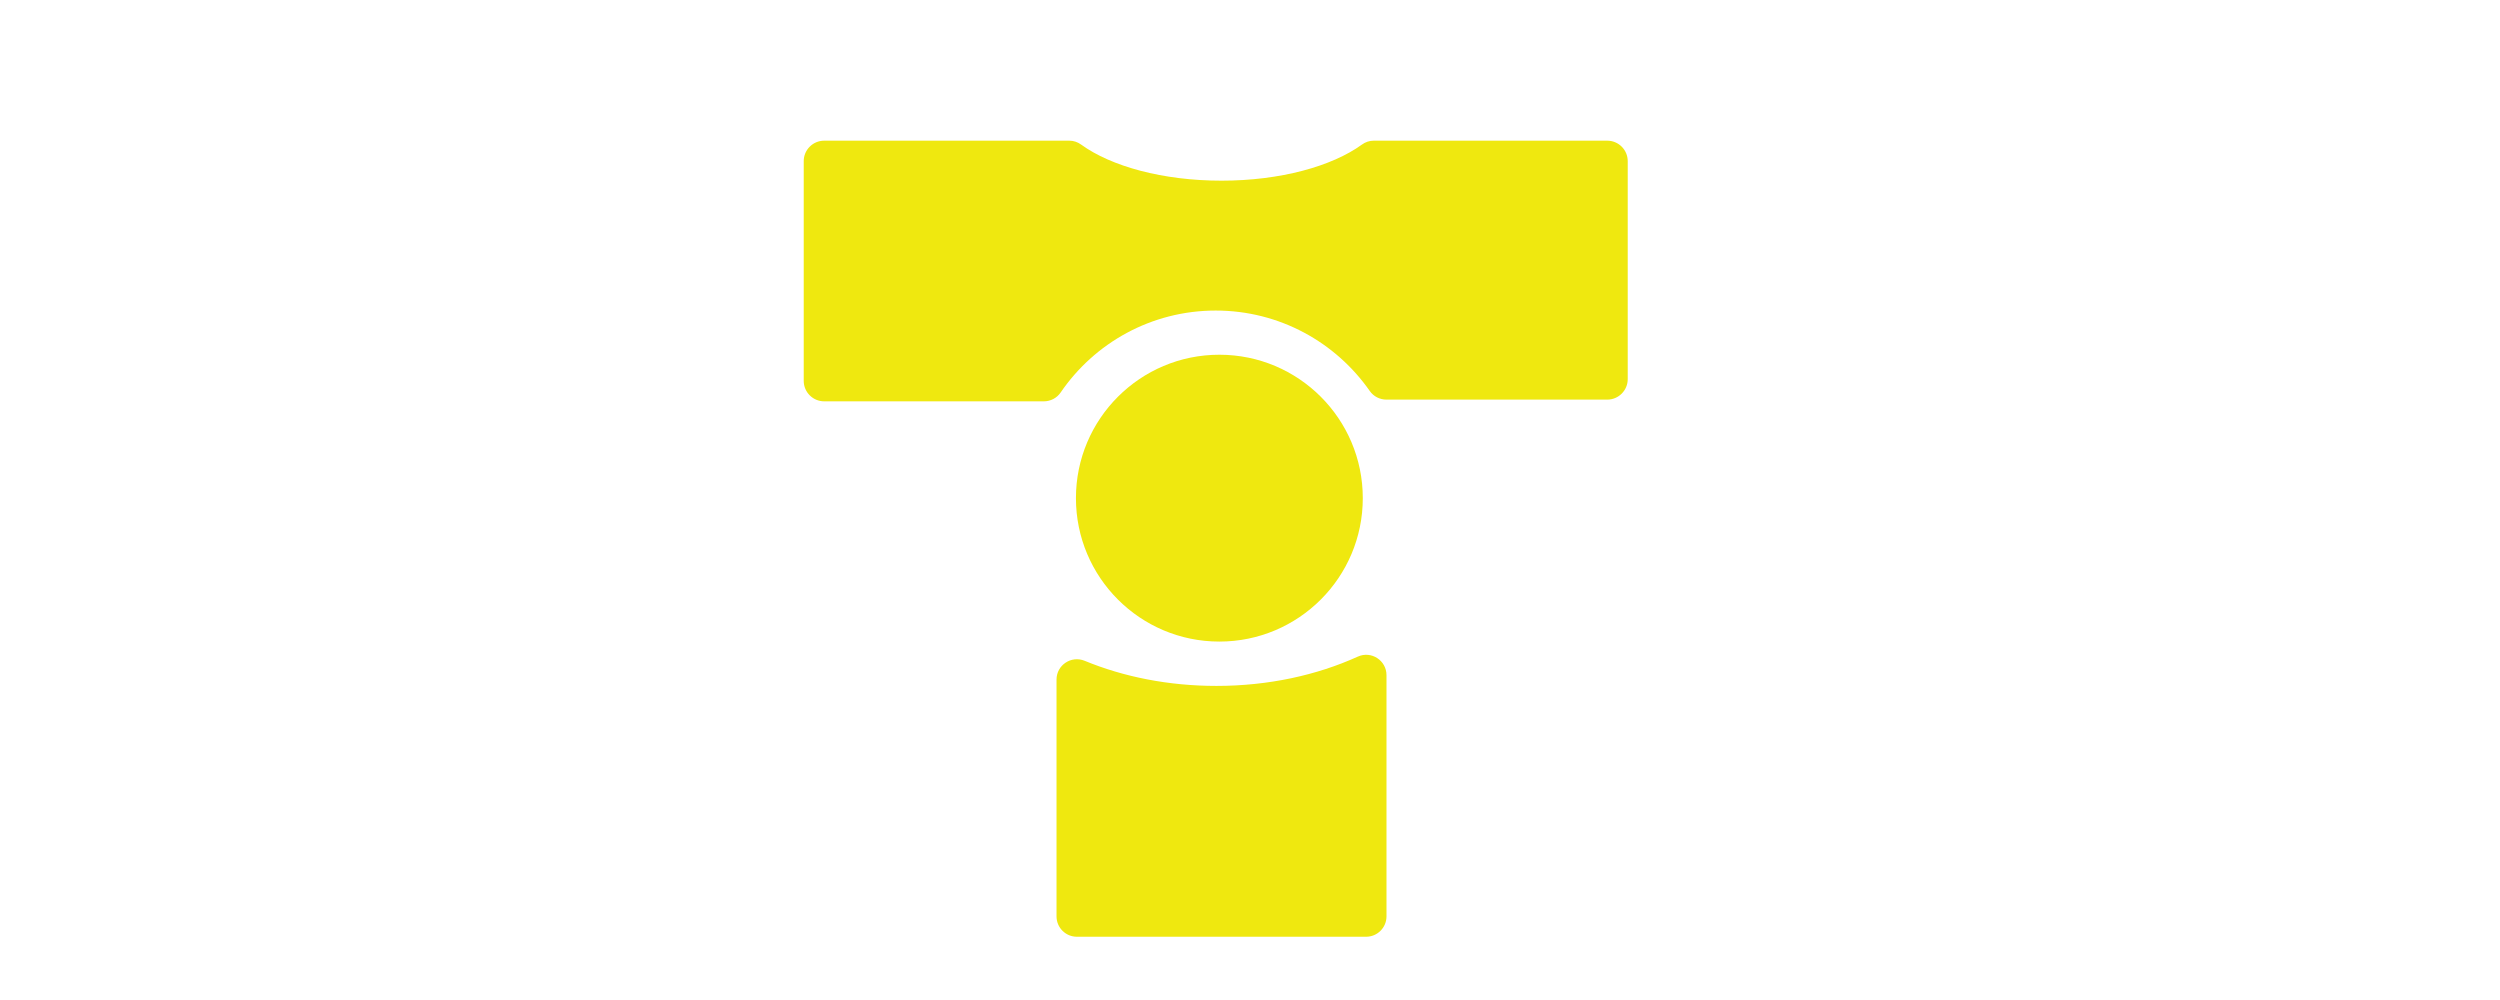 <?xml version="1.0" encoding="utf-8"?>
<!-- Generator: Adobe Illustrator 24.0.0, SVG Export Plug-In . SVG Version: 6.00 Build 0)  -->
<svg version="1.1" id="Layer_1" xmlns="http://www.w3.org/2000/svg" xmlns:xlink="http://www.w3.org/1999/xlink" x="0px" y="0px"
	 viewBox="0 0 2000 800" style="enable-background:new 0 0 2000 800;" xml:space="preserve">
<style type="text/css">
	.st0{fill:#EFE80F;}
</style>
<g>
	<g>
		<circle class="st0" cx="975.49" cy="398.52" r="114.74"/>
		<path class="st0" d="M845.22,543.68v189.43c0,8.99,7.29,16.28,16.28,16.28h231.41c8.99,0,16.28-7.29,16.28-16.28V540.14
			c0-11.82-12.2-19.73-22.96-14.84c-32.68,14.84-71.49,23.43-113.12,23.43c-38.39,0-74.38-7.31-105.38-20.09
			C857.01,524.23,845.22,532.07,845.22,543.68z"/>
	</g>
	<g>
		<path class="st0" d="M1098.92,112.54c-3.39,0-6.66,1.14-9.4,3.13c-23.98,17.39-65.32,28.87-112.3,28.87
			c-46.98,0-88.33-11.48-112.3-28.87c-2.74-1.99-6.01-3.13-9.4-3.13H659.37c-9.05,0-16.39,7.34-16.39,16.39v175.75
			c0,9.05,7.34,16.39,16.39,16.39h175.67c5.37,0,10.43-2.61,13.46-7.05c27.04-39.59,72.52-65.58,124.08-65.58
			c51.02,0,96.09,25.45,123.23,64.35c3.04,4.36,8.05,6.91,13.36,6.91h176.62c9.05,0,16.39-7.34,16.39-16.39V128.93
			c0-9.05-7.34-16.39-16.39-16.39H1098.92z"/>
	</g>
</g>
</svg>
